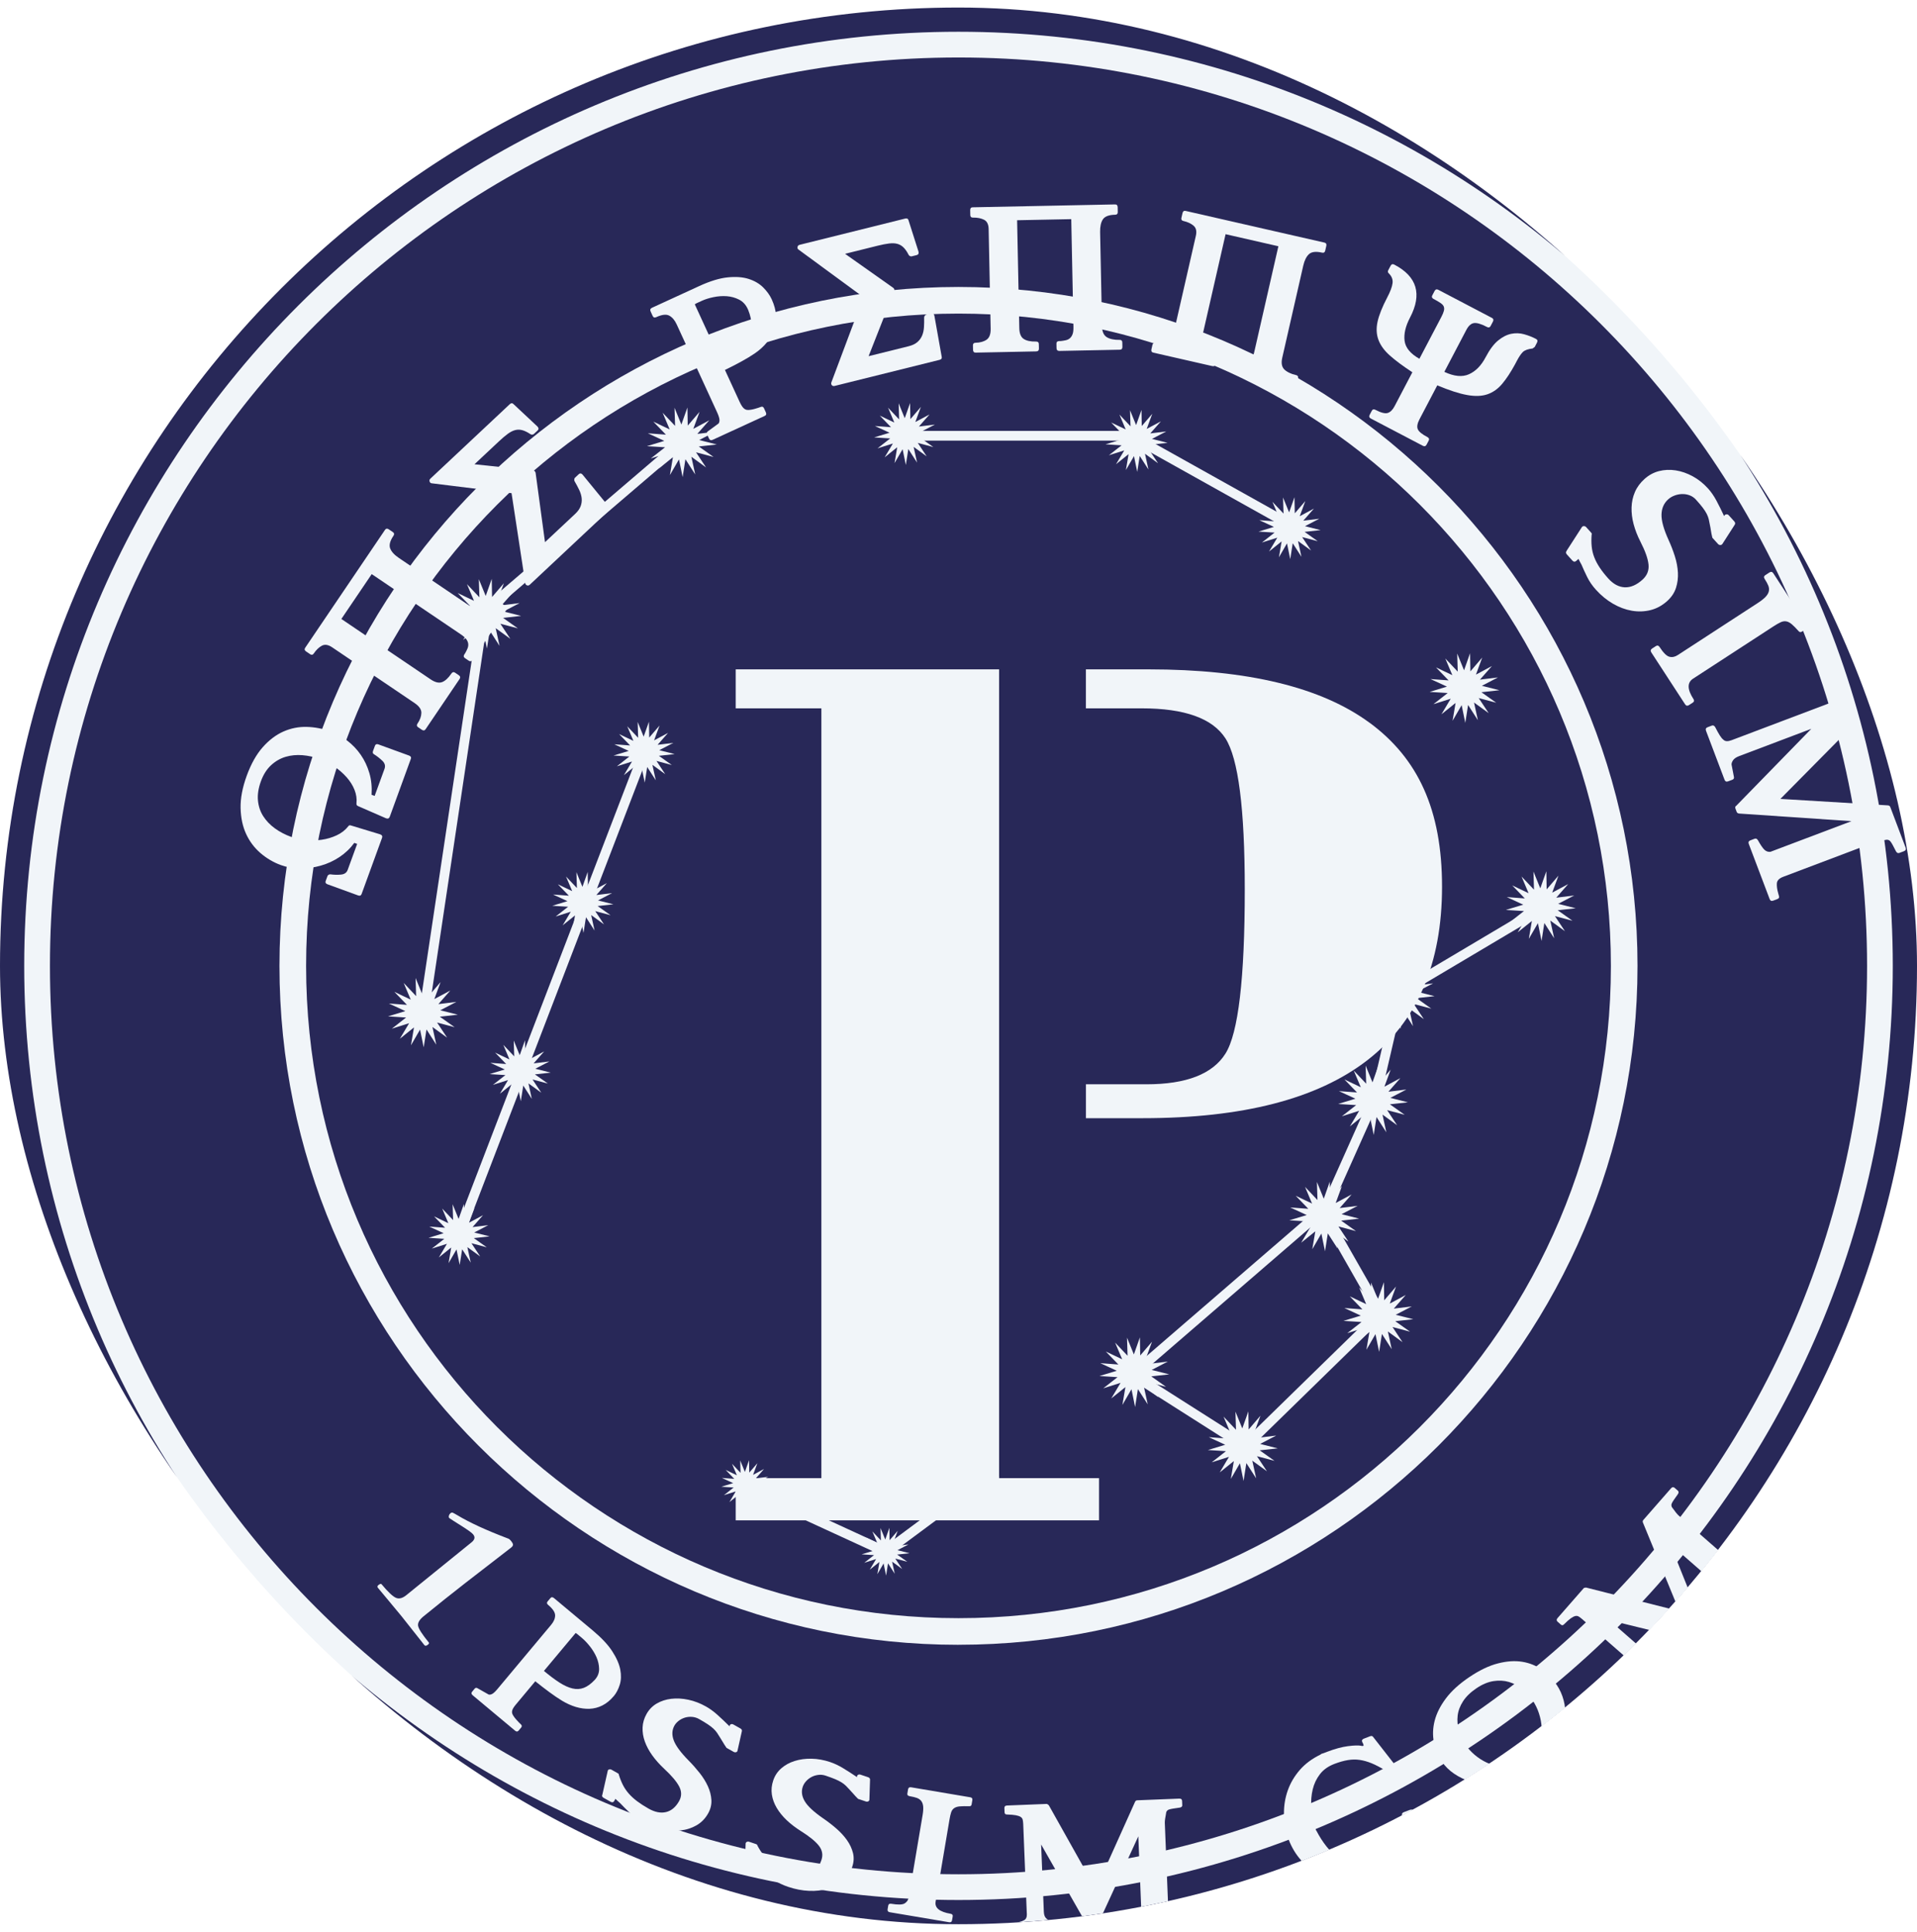 <svg width="127" height="128" viewBox="0 0 127 128" fill="none" xmlns="http://www.w3.org/2000/svg">
<g clip-path="url(#clip0_68_2290)">
<path d="M63.499 126.698C98.127 126.698 126.198 98.627 126.198 63.999C126.198 29.372 98.127 1.301 63.499 1.301C28.872 1.301 0.801 29.372 0.801 63.999C0.801 98.627 28.872 126.698 63.499 126.698Z" fill="#F1F5F9"/>
<path d="M63.5 107.221C87.37 107.221 106.721 87.87 106.721 64C106.721 40.13 87.37 20.779 63.5 20.779C39.63 20.779 20.279 40.13 20.279 64C20.279 87.87 39.63 107.221 63.5 107.221Z" fill="#282858"/>
<path d="M63.499 3.809C30.311 3.809 3.309 30.81 3.309 63.999C3.309 97.189 30.311 124.191 63.501 124.191C96.69 124.191 123.692 97.192 123.692 63.999C123.692 30.806 96.692 3.809 63.499 3.809ZM63.499 108.986C38.694 108.986 18.514 88.805 18.514 64.001C18.514 39.196 38.694 19.014 63.499 19.014C88.304 19.014 108.484 39.194 108.484 63.999C108.484 88.804 88.304 108.984 63.499 108.984V108.986Z" fill="#282858"/>
<path d="M63.5 127.5C28.486 127.5 0 99.014 0 64C0 28.986 28.486 0.5 63.5 0.5C98.514 0.5 127 28.986 127 64C127 99.014 98.514 127.5 63.5 127.5ZM63.5 2.104C29.37 2.104 1.604 29.87 1.604 64C1.604 98.13 29.371 125.896 63.5 125.896C97.629 125.896 125.396 98.129 125.396 64C125.396 29.871 97.63 2.104 63.5 2.104Z" fill="#282858"/>
<g filter="url(#filter0_d_68_2290)">
<path d="M20.216 43.288L18.823 47.113C18.78 47.231 18.697 47.266 18.57 47.219L16.729 46.416C16.641 46.385 16.604 46.321 16.616 46.227C16.648 45.93 16.604 45.633 16.486 45.336C16.369 45.04 16.194 44.762 15.963 44.501C15.732 44.241 15.463 44.005 15.154 43.793C14.844 43.582 14.515 43.412 14.165 43.284C13.804 43.154 13.428 43.072 13.038 43.04C12.648 43.009 12.276 43.044 11.925 43.147C11.573 43.251 11.253 43.434 10.965 43.698C10.676 43.963 10.449 44.318 10.286 44.766C10.119 45.224 10.054 45.645 10.089 46.033C10.124 46.42 10.24 46.769 10.436 47.077C10.632 47.385 10.89 47.655 11.207 47.886C11.526 48.118 11.885 48.306 12.283 48.451C12.575 48.556 12.899 48.628 13.255 48.663C13.611 48.7 13.963 48.692 14.312 48.643C14.66 48.593 14.991 48.495 15.302 48.35C15.614 48.206 15.873 48.005 16.076 47.748C16.111 47.684 16.172 47.667 16.259 47.699L18.18 48.282C18.306 48.328 18.349 48.405 18.312 48.512L16.957 52.235C16.918 52.342 16.84 52.375 16.724 52.332L14.694 51.593C14.578 51.551 14.539 51.476 14.578 51.369L14.696 51.048C14.706 51.018 14.729 50.992 14.766 50.965C14.803 50.941 14.843 50.93 14.885 50.934C15.126 50.967 15.361 50.973 15.589 50.951C15.818 50.93 15.965 50.826 16.033 50.642L16.661 48.919L16.472 48.85C16.205 49.217 15.88 49.527 15.495 49.785C15.111 50.042 14.696 50.232 14.253 50.357C13.811 50.483 13.361 50.545 12.904 50.544C12.447 50.544 12.014 50.468 11.605 50.32C11.11 50.139 10.658 49.872 10.251 49.521C9.845 49.169 9.528 48.746 9.301 48.25C9.074 47.754 8.954 47.184 8.939 46.539C8.926 45.896 9.061 45.183 9.344 44.405C9.631 43.617 9.985 42.986 10.406 42.511C10.826 42.036 11.283 41.69 11.776 41.472C12.268 41.254 12.783 41.152 13.318 41.165C13.853 41.178 14.379 41.279 14.894 41.467C15.293 41.611 15.665 41.816 16.01 42.08C16.354 42.344 16.652 42.656 16.901 43.016C17.15 43.376 17.34 43.779 17.47 44.223C17.6 44.666 17.649 45.148 17.615 45.665L17.82 45.739L18.474 43.944C18.544 43.749 18.498 43.573 18.335 43.414C18.172 43.256 17.988 43.111 17.782 42.98C17.698 42.939 17.675 42.864 17.714 42.757L17.837 42.422C17.876 42.315 17.954 42.282 18.07 42.325L20.099 43.064C20.217 43.107 20.255 43.181 20.217 43.288H20.216Z" fill="#F1F5F9"/>
<path d="M26.551 33.404L24.305 36.724C24.236 36.827 24.148 36.844 24.047 36.773L23.803 36.608C23.709 36.544 23.696 36.46 23.766 36.357L23.818 36.28C23.88 36.172 23.931 36.069 23.971 35.971C24.012 35.873 24.028 35.775 24.021 35.676C24.013 35.577 23.975 35.476 23.906 35.373C23.838 35.271 23.718 35.162 23.546 35.045L17.626 31.041L15.615 34.013L21.533 38.018C21.826 38.215 22.075 38.275 22.284 38.198C22.492 38.121 22.699 37.932 22.902 37.632C22.971 37.529 23.054 37.509 23.149 37.573L23.393 37.739C23.496 37.809 23.513 37.896 23.442 37.997L21.197 41.317C21.133 41.411 21.049 41.424 20.946 41.355L20.702 41.189C20.608 41.125 20.592 41.047 20.656 40.952C20.825 40.703 20.911 40.465 20.915 40.237C20.919 40.008 20.771 39.793 20.471 39.589L15.003 35.89C14.746 35.716 14.519 35.681 14.323 35.785C14.128 35.891 13.947 36.063 13.786 36.303C13.722 36.398 13.643 36.413 13.548 36.349L13.278 36.166C13.175 36.097 13.155 36.015 13.219 35.921L18.505 28.111C18.568 28.017 18.652 28.004 18.755 28.073L19.025 28.256C19.119 28.32 19.135 28.399 19.071 28.493C18.838 28.836 18.764 29.117 18.848 29.336C18.931 29.555 19.123 29.767 19.423 29.969L24.608 33.478C24.9 33.675 25.156 33.727 25.377 33.632C25.597 33.538 25.808 33.34 26.012 33.04C26.076 32.946 26.155 32.93 26.25 32.994L26.494 33.16C26.597 33.229 26.616 33.311 26.552 33.405L26.551 33.404Z" fill="#F1F5F9"/>
<path d="M31.591 24.445L33.346 26.589C33.424 26.672 33.418 26.756 33.326 26.84L28.103 31.739C28.043 31.797 27.98 31.812 27.915 31.788C27.849 31.764 27.81 31.715 27.799 31.642L26.89 25.678L21.613 25.025C21.54 25.023 21.49 24.985 21.463 24.91C21.436 24.836 21.453 24.771 21.514 24.715L26.771 19.783C26.862 19.698 26.946 19.697 27.025 19.781L28.604 21.26C28.696 21.358 28.7 21.447 28.617 21.524L28.367 21.758C28.345 21.779 28.311 21.793 28.267 21.798C28.223 21.803 28.182 21.796 28.147 21.772C27.954 21.642 27.775 21.553 27.612 21.507C27.449 21.461 27.29 21.459 27.134 21.498C26.979 21.537 26.816 21.619 26.642 21.746C26.47 21.872 26.277 22.036 26.066 22.233L24.434 23.763C25.092 23.829 25.738 23.896 26.373 23.968C27.009 24.04 27.655 24.108 28.313 24.173C28.408 24.184 28.464 24.237 28.484 24.332L29.106 28.924L31.1 27.055C31.282 26.885 31.404 26.713 31.468 26.539C31.532 26.366 31.554 26.188 31.535 26.008C31.515 25.828 31.46 25.645 31.37 25.459C31.282 25.272 31.177 25.079 31.06 24.877C31.045 24.846 31.041 24.809 31.047 24.76C31.052 24.713 31.066 24.678 31.088 24.657L31.338 24.424C31.421 24.345 31.505 24.352 31.59 24.443L31.591 24.445Z" fill="#F1F5F9"/>
<path d="M44.128 12.84C44.296 13.207 44.392 13.562 44.412 13.906C44.433 14.249 44.388 14.573 44.277 14.875C44.164 15.177 44 15.458 43.783 15.716C43.567 15.976 43.306 16.21 43.003 16.417C42.742 16.595 42.446 16.773 42.113 16.955C41.78 17.136 41.419 17.323 41.027 17.513L41.988 19.602C42.083 19.81 42.172 19.954 42.255 20.036C42.337 20.118 42.426 20.16 42.519 20.162C42.555 20.169 42.617 20.166 42.703 20.154C42.789 20.144 42.878 20.126 42.969 20.101C43.06 20.076 43.145 20.051 43.225 20.025C43.304 20 43.358 19.981 43.387 19.968C43.49 19.921 43.566 19.948 43.614 20.051L43.736 20.32C43.789 20.433 43.763 20.513 43.659 20.56L40.216 22.143C40.102 22.195 40.02 22.164 39.969 22.052L39.846 21.784C39.803 21.691 39.827 21.617 39.917 21.564L40.607 21.059C40.655 20.991 40.674 20.9 40.662 20.786C40.649 20.673 40.594 20.507 40.494 20.29L37.834 14.503C37.705 14.221 37.54 14.025 37.342 13.917C37.144 13.808 36.857 13.841 36.481 14.013C36.367 14.066 36.288 14.039 36.239 13.936L36.104 13.64C36.051 13.528 36.083 13.444 36.195 13.393L39.328 11.953C40.043 11.624 40.671 11.433 41.21 11.379C41.749 11.324 42.212 11.359 42.6 11.483C42.987 11.607 43.307 11.794 43.558 12.043C43.808 12.292 44 12.558 44.129 12.84H44.128ZM42.562 13.525L42.536 13.469C42.407 13.187 42.215 12.981 41.962 12.852C41.709 12.723 41.437 12.648 41.149 12.627C40.859 12.607 40.567 12.627 40.27 12.689C39.974 12.75 39.722 12.83 39.515 12.924L39.163 13.085C39.069 13.129 39.026 13.16 39.035 13.178L40.598 16.58C41.059 16.369 41.449 16.161 41.766 15.959C42.083 15.757 42.327 15.539 42.501 15.305C42.673 15.072 42.764 14.813 42.776 14.529C42.788 14.244 42.716 13.909 42.562 13.524V13.525Z" fill="#F1F5F9"/>
<path d="M54.9 13.904L55.386 16.633C55.414 16.744 55.367 16.813 55.247 16.844L48.296 18.572C48.215 18.591 48.153 18.576 48.108 18.522C48.063 18.469 48.054 18.407 48.078 18.337L50.196 12.688L45.91 9.543C45.847 9.505 45.822 9.448 45.834 9.369C45.847 9.291 45.893 9.243 45.974 9.222L52.969 7.482C53.091 7.452 53.164 7.493 53.191 7.604L53.848 9.665C53.88 9.796 53.841 9.876 53.73 9.903L53.399 9.985C53.369 9.993 53.332 9.988 53.292 9.972C53.25 9.956 53.22 9.929 53.199 9.891C53.093 9.682 52.981 9.519 52.861 9.399C52.741 9.279 52.603 9.2 52.449 9.158C52.295 9.116 52.111 9.108 51.898 9.134C51.685 9.16 51.439 9.209 51.157 9.278L48.985 9.818C49.527 10.195 50.058 10.571 50.578 10.943C51.097 11.316 51.628 11.691 52.169 12.068C52.248 12.123 52.271 12.197 52.241 12.29L50.544 16.601L53.197 15.942C53.438 15.882 53.629 15.792 53.769 15.672C53.91 15.552 54.016 15.409 54.087 15.242C54.157 15.075 54.199 14.888 54.212 14.682C54.225 14.476 54.229 14.256 54.224 14.023C54.226 13.99 54.24 13.955 54.269 13.916C54.297 13.877 54.325 13.853 54.355 13.845L54.687 13.763C54.798 13.736 54.868 13.783 54.898 13.903L54.9 13.904Z" fill="#F1F5F9"/>
<path d="M67.194 16.172L63.186 16.253C63.062 16.255 62.998 16.194 62.995 16.07L62.989 15.775C62.986 15.662 63.048 15.603 63.172 15.6H63.264C63.388 15.586 63.502 15.568 63.605 15.545C63.708 15.523 63.798 15.479 63.874 15.416C63.951 15.352 64.011 15.264 64.055 15.149C64.1 15.034 64.119 14.873 64.115 14.666L63.97 7.521L60.383 7.593L60.528 14.738C60.534 15.09 60.63 15.329 60.814 15.454C60.998 15.579 61.27 15.639 61.633 15.632C61.757 15.629 61.821 15.685 61.822 15.799L61.829 16.093C61.831 16.218 61.77 16.281 61.646 16.284L57.639 16.365C57.525 16.367 57.466 16.306 57.464 16.182L57.457 15.887C57.455 15.774 57.511 15.715 57.624 15.712C57.924 15.706 58.17 15.639 58.358 15.511C58.547 15.384 58.638 15.138 58.63 14.775L58.497 8.174C58.491 7.863 58.388 7.658 58.189 7.559C57.991 7.46 57.746 7.413 57.456 7.418C57.342 7.421 57.284 7.365 57.281 7.251L57.275 6.925C57.272 6.801 57.328 6.737 57.441 6.736L66.87 6.545C66.984 6.542 67.042 6.604 67.045 6.728L67.051 7.054C67.054 7.167 66.998 7.226 66.884 7.228C66.471 7.235 66.198 7.337 66.067 7.532C65.937 7.726 65.876 8.004 65.882 8.367L66.009 14.627C66.015 14.979 66.122 15.218 66.326 15.343C66.531 15.468 66.814 15.527 67.177 15.521C67.29 15.518 67.349 15.574 67.352 15.688L67.358 15.983C67.361 16.107 67.305 16.171 67.191 16.172H67.194Z" fill="#F1F5F9"/>
<path d="M78.724 18.491L74.817 17.599C74.696 17.572 74.649 17.498 74.676 17.376L74.742 17.088C74.766 16.977 74.841 16.935 74.961 16.963L75.052 16.983C75.176 17.002 75.29 17.012 75.395 17.015C75.501 17.017 75.599 16.998 75.688 16.953C75.778 16.91 75.857 16.839 75.928 16.738C75.998 16.638 76.057 16.486 76.103 16.284L77.692 9.317L74.194 8.518L72.604 15.485C72.526 15.829 72.561 16.084 72.708 16.25C72.856 16.417 73.106 16.54 73.46 16.621C73.582 16.648 73.628 16.717 73.604 16.828L73.538 17.117C73.511 17.238 73.437 17.285 73.315 17.258L69.407 16.366C69.296 16.341 69.254 16.267 69.282 16.147L69.347 15.86C69.372 15.749 69.441 15.706 69.552 15.731C69.844 15.797 70.099 15.792 70.312 15.714C70.526 15.635 70.674 15.419 70.755 15.065L72.224 8.628C72.293 8.325 72.244 8.102 72.074 7.956C71.906 7.811 71.68 7.706 71.397 7.642C71.286 7.618 71.243 7.549 71.268 7.438L71.341 7.119C71.368 6.998 71.437 6.95 71.548 6.976L80.742 9.074C80.853 9.099 80.894 9.173 80.867 9.293L80.794 9.612C80.769 9.723 80.7 9.766 80.589 9.741C80.185 9.648 79.896 9.681 79.723 9.837C79.549 9.994 79.421 10.25 79.34 10.602L77.948 16.706C77.87 17.049 77.914 17.306 78.082 17.477C78.251 17.648 78.512 17.774 78.864 17.854C78.975 17.879 79.018 17.948 78.993 18.059L78.928 18.347C78.9 18.468 78.831 18.517 78.72 18.491H78.724Z" fill="#F1F5F9"/>
<path d="M94.676 15.989L94.535 16.091C94.225 16.126 94.007 16.206 93.884 16.328C93.761 16.451 93.628 16.649 93.483 16.925L93.368 17.145C93.08 17.672 92.797 18.103 92.516 18.436C92.237 18.768 91.911 18.998 91.54 19.126C91.17 19.253 90.719 19.27 90.191 19.173C89.662 19.078 89.005 18.864 88.219 18.534L87.043 20.777C86.895 21.061 86.857 21.285 86.93 21.445C87.003 21.607 87.214 21.778 87.563 21.96C87.672 22.018 87.701 22.098 87.649 22.198L87.512 22.459C87.454 22.569 87.371 22.595 87.26 22.537L83.82 20.734C83.71 20.676 83.684 20.592 83.742 20.482L83.879 20.221C83.932 20.12 84.013 20.098 84.123 20.157C84.49 20.349 84.761 20.418 84.936 20.363C85.111 20.308 85.263 20.158 85.393 19.91L86.568 17.667C85.951 17.261 85.457 16.895 85.085 16.564C84.713 16.236 84.46 15.889 84.323 15.524C84.186 15.16 84.166 14.758 84.262 14.317C84.359 13.876 84.573 13.34 84.904 12.707C85.107 12.322 85.224 12.009 85.255 11.769C85.288 11.529 85.205 11.309 85.004 11.111C84.94 11.053 84.929 10.984 84.972 10.902L85.124 10.614C85.181 10.504 85.265 10.478 85.376 10.536C86.88 11.324 87.226 12.494 86.413 14.043C86.115 14.612 85.995 15.125 86.053 15.583C86.112 16.04 86.438 16.437 87.034 16.773L88.492 13.994C88.574 13.838 88.628 13.705 88.656 13.597C88.684 13.489 88.681 13.393 88.648 13.311C88.615 13.23 88.543 13.151 88.43 13.075C88.318 12.998 88.166 12.911 87.974 12.809C87.864 12.751 87.835 12.672 87.888 12.571L88.039 12.283C88.097 12.173 88.18 12.147 88.291 12.204L91.84 14.065C91.941 14.119 91.963 14.2 91.906 14.309L91.754 14.599C91.701 14.7 91.624 14.724 91.523 14.671C91.138 14.469 90.847 14.381 90.653 14.407C90.457 14.433 90.289 14.585 90.144 14.86L88.686 17.64C89.334 17.944 89.879 17.996 90.323 17.796C90.766 17.597 91.133 17.221 91.421 16.672C91.686 16.168 91.962 15.797 92.249 15.562C92.536 15.327 92.823 15.18 93.112 15.12C93.4 15.061 93.684 15.069 93.966 15.147C94.247 15.224 94.512 15.327 94.76 15.458C94.86 15.51 94.882 15.592 94.825 15.702L94.674 15.992L94.676 15.989Z" fill="#F1F5F9"/>
<path d="M96.783 29.503L97.786 27.947C97.819 27.89 97.866 27.861 97.928 27.861C97.991 27.861 98.043 27.883 98.085 27.93L98.407 28.288C98.456 28.341 98.469 28.386 98.445 28.421C98.423 28.706 98.424 28.97 98.449 29.213C98.473 29.456 98.529 29.692 98.617 29.92C98.705 30.149 98.825 30.378 98.979 30.609C99.132 30.84 99.323 31.083 99.553 31.338C99.886 31.706 100.249 31.899 100.64 31.916C101.032 31.931 101.423 31.763 101.815 31.409C102.121 31.131 102.254 30.795 102.213 30.401C102.171 30.006 101.992 29.504 101.679 28.895C101.479 28.503 101.328 28.116 101.226 27.733C101.124 27.351 101.079 26.979 101.09 26.62C101.101 26.261 101.175 25.922 101.312 25.604C101.449 25.284 101.661 24.995 101.945 24.74C102.23 24.483 102.549 24.308 102.907 24.216C103.263 24.125 103.632 24.108 104.015 24.168C104.397 24.228 104.773 24.359 105.144 24.561C105.514 24.763 105.854 25.033 106.159 25.371C106.36 25.594 106.543 25.858 106.707 26.163C106.871 26.469 107.042 26.813 107.221 27.196L107.233 27.185C107.25 27.128 107.293 27.093 107.359 27.082C107.426 27.07 107.483 27.091 107.532 27.146L107.896 27.549C107.965 27.626 107.973 27.703 107.917 27.782L107.117 29.028C107.084 29.084 107.037 29.114 106.974 29.114C106.912 29.114 106.86 29.092 106.818 29.046L106.443 28.631C106.4 28.46 106.368 28.301 106.347 28.154C106.325 28.006 106.302 27.879 106.278 27.776C106.254 27.643 106.231 27.519 106.203 27.404C106.176 27.29 106.13 27.169 106.068 27.046C106.004 26.922 105.916 26.785 105.803 26.636C105.689 26.487 105.539 26.309 105.351 26.102C105.232 25.971 105.091 25.876 104.926 25.816C104.76 25.756 104.593 25.73 104.423 25.737C104.254 25.743 104.089 25.776 103.929 25.838C103.768 25.9 103.63 25.983 103.515 26.088C103.231 26.345 103.083 26.68 103.074 27.094C103.063 27.508 103.22 28.071 103.544 28.784C103.702 29.13 103.84 29.486 103.957 29.855C104.074 30.224 104.141 30.585 104.161 30.938C104.179 31.291 104.137 31.63 104.032 31.955C103.927 32.28 103.733 32.571 103.448 32.827C103.118 33.125 102.75 33.325 102.346 33.426C101.941 33.526 101.528 33.54 101.106 33.467C100.685 33.394 100.268 33.24 99.86 33.003C99.45 32.765 99.076 32.459 98.735 32.083C98.484 31.806 98.287 31.518 98.141 31.216C97.995 30.916 97.872 30.65 97.774 30.416C97.734 30.341 97.697 30.273 97.663 30.213C97.63 30.153 97.6 30.093 97.573 30.033L97.435 30.158C97.343 30.241 97.255 30.236 97.171 30.145L96.807 29.742C96.731 29.657 96.724 29.58 96.787 29.509L96.783 29.503Z" fill="#F1F5F9"/>
<path d="M104.644 39.68L102.398 36.23C102.331 36.125 102.349 36.039 102.453 35.971L102.701 35.811C102.797 35.748 102.879 35.77 102.947 35.873C103.195 36.256 103.411 36.47 103.596 36.517C103.78 36.564 103.964 36.527 104.147 36.408L109.447 32.959C109.682 32.807 109.856 32.668 109.973 32.543C110.089 32.418 110.159 32.294 110.185 32.172C110.211 32.051 110.198 31.926 110.146 31.799C110.094 31.673 110.014 31.526 109.907 31.361C109.839 31.256 109.854 31.173 109.949 31.111L110.223 30.933C110.328 30.865 110.414 30.883 110.482 30.988L112.718 34.425C112.781 34.52 112.759 34.602 112.656 34.67L112.382 34.848C112.294 34.904 112.221 34.896 112.162 34.824C111.981 34.62 111.828 34.467 111.704 34.362C111.58 34.258 111.459 34.194 111.34 34.173C111.221 34.151 111.095 34.172 110.963 34.233C110.83 34.294 110.668 34.388 110.478 34.512L105.165 37.969C104.766 38.229 104.775 38.68 105.192 39.322C105.255 39.418 105.238 39.496 105.143 39.559L104.895 39.719C104.791 39.787 104.707 39.773 104.646 39.677L104.644 39.68Z" fill="#F1F5F9"/>
<path d="M107.717 42.046L114.081 39.638C114.198 39.594 114.297 39.548 114.379 39.501C114.461 39.454 114.515 39.385 114.543 39.298C114.571 39.21 114.577 39.094 114.562 38.951C114.546 38.807 114.502 38.61 114.43 38.361C114.389 38.254 114.422 38.181 114.529 38.14L114.834 38.024C114.95 37.98 115.03 38.016 115.074 38.132L116.031 40.66C116.041 40.689 116.04 40.72 116.024 40.754C116.009 40.787 115.996 40.817 115.984 40.844L110.951 45.936L118.072 46.365C118.15 46.369 118.202 46.405 118.229 46.472L119.245 49.161C119.29 49.277 119.253 49.356 119.137 49.401L118.831 49.516C118.744 49.548 118.671 49.516 118.611 49.417C118.525 49.249 118.454 49.112 118.398 49.007C118.342 48.901 118.291 48.82 118.248 48.764C118.205 48.708 118.158 48.674 118.109 48.658C118.059 48.644 118.002 48.638 117.936 48.641L117.971 48.645C117.584 48.703 117.322 48.758 117.186 48.81L111.141 51.096C110.87 51.199 110.729 51.344 110.716 51.531C110.704 51.718 110.731 51.931 110.801 52.171C110.808 52.191 110.815 52.216 110.82 52.247C110.825 52.278 110.835 52.308 110.846 52.337C110.891 52.453 110.859 52.532 110.752 52.572L110.476 52.676C110.36 52.721 110.28 52.684 110.236 52.568L108.856 48.921C108.812 48.804 108.848 48.725 108.965 48.681L109.241 48.576C109.329 48.544 109.402 48.576 109.462 48.675C109.634 48.986 109.778 49.195 109.89 49.303C110.002 49.41 110.134 49.457 110.284 49.444L115.66 47.411L108.212 46.906C108.129 46.893 108.077 46.858 108.055 46.799L107.973 46.581C107.94 46.493 107.956 46.432 108.02 46.397L112.998 41.292L108.218 43.1C108.024 43.174 107.892 43.262 107.82 43.367C107.748 43.471 107.713 43.568 107.713 43.656L107.868 44.462C107.896 44.562 107.861 44.631 107.764 44.668L107.489 44.772C107.372 44.816 107.293 44.78 107.249 44.664L106.023 41.424C105.979 41.307 106.015 41.228 106.131 41.184L106.408 41.079C106.496 41.047 106.569 41.079 106.629 41.178C106.753 41.42 106.856 41.604 106.938 41.734C107.02 41.865 107.1 41.959 107.178 42.017C107.288 42.131 107.468 42.14 107.72 42.045L107.717 42.046Z" fill="#F1F5F9"/>
</g>
<g filter="url(#filter1_d_68_2290)">
<path d="M19.911 98.703C20.285 98.398 20.985 97.83 22.016 96.997C23.046 96.164 23.788 95.563 24.242 95.194C24.454 95.021 24.49 94.849 24.351 94.678C24.287 94.6 24.173 94.506 24.01 94.394C23.846 94.281 23.627 94.139 23.352 93.968C23.078 93.797 22.881 93.669 22.761 93.586C22.73 93.547 22.722 93.494 22.742 93.428C22.76 93.361 22.794 93.308 22.844 93.267C22.906 93.216 22.969 93.211 23.032 93.25L23.286 93.391C24.086 93.878 25.212 94.396 26.666 94.947C26.715 94.957 26.786 95.017 26.875 95.127C26.944 95.213 26.98 95.286 26.984 95.347C26.988 95.409 26.949 95.473 26.868 95.539C26.756 95.631 26.441 95.873 25.926 96.269C25.409 96.664 24.712 97.203 23.835 97.886C22.957 98.568 22.031 99.308 21.054 100.104C20.787 100.322 20.668 100.528 20.698 100.724C20.728 100.92 20.964 101.289 21.408 101.833C21.439 101.872 21.421 101.919 21.353 101.975C21.248 102.062 21.169 102.073 21.118 102.011C21.005 101.871 20.758 101.559 20.381 101.078C20.004 100.596 19.746 100.269 19.606 100.098C19.391 99.833 19.094 99.476 18.717 99.026C18.34 98.576 18.114 98.305 18.037 98.211C17.986 98.148 17.996 98.089 18.063 98.033C18.169 97.947 18.241 97.927 18.279 97.974C18.703 98.483 19.019 98.781 19.227 98.871C19.435 98.961 19.663 98.904 19.913 98.701L19.911 98.703Z" fill="#F1F5F9"/>
<path d="M33.657 105.391C33.431 105.661 33.182 105.865 32.91 106.003C32.639 106.141 32.355 106.214 32.057 106.226C31.761 106.237 31.458 106.196 31.15 106.104C30.842 106.011 30.535 105.873 30.231 105.689C29.972 105.531 29.694 105.343 29.399 105.125C29.104 104.907 28.791 104.667 28.462 104.403L27.177 105.942C27.049 106.094 26.97 106.22 26.94 106.318C26.91 106.415 26.914 106.506 26.953 106.584C26.965 106.616 26.994 106.669 27.041 106.736C27.088 106.806 27.141 106.874 27.203 106.943C27.263 107.011 27.321 107.074 27.378 107.132C27.434 107.191 27.473 107.23 27.496 107.248C27.581 107.319 27.591 107.393 27.527 107.469L27.363 107.666C27.294 107.749 27.217 107.754 27.132 107.684L24.315 105.33C24.222 105.253 24.21 105.172 24.281 105.09L24.445 104.893C24.503 104.823 24.573 104.817 24.657 104.876L25.376 105.283C25.453 105.3 25.535 105.283 25.622 105.233C25.71 105.182 25.821 105.078 25.954 104.919L29.515 100.658C29.689 100.45 29.776 100.244 29.777 100.039C29.777 99.835 29.625 99.603 29.318 99.346C29.225 99.269 29.211 99.192 29.275 99.117L29.458 98.899C29.527 98.815 29.608 98.813 29.7 98.89L32.263 101.031C32.848 101.521 33.282 101.982 33.564 102.42C33.846 102.856 34.022 103.259 34.093 103.629C34.162 104 34.152 104.334 34.058 104.633C33.965 104.932 33.832 105.185 33.658 105.394L33.657 105.391ZM32.404 104.309L32.439 104.267C32.613 104.06 32.697 103.826 32.69 103.568C32.684 103.31 32.625 103.055 32.515 102.803C32.404 102.553 32.258 102.313 32.077 102.084C31.895 101.856 31.719 101.671 31.549 101.53L31.261 101.288C31.184 101.224 31.14 101.198 31.128 101.213L29.035 103.717C29.412 104.031 29.754 104.288 30.059 104.485C30.364 104.682 30.652 104.813 30.918 104.877C31.184 104.941 31.437 104.929 31.675 104.839C31.912 104.75 32.155 104.573 32.403 104.309H32.404Z" fill="#F1F5F9"/>
<path d="M32.901 111.938L33.259 110.352C33.268 110.295 33.299 110.258 33.354 110.243C33.409 110.227 33.462 110.233 33.514 110.263L33.92 110.492C33.982 110.526 34.008 110.562 33.999 110.597C34.076 110.848 34.167 111.076 34.271 111.28C34.376 111.484 34.505 111.673 34.659 111.848C34.813 112.023 34.998 112.192 35.212 112.353C35.426 112.514 35.677 112.676 35.965 112.839C36.384 113.076 36.77 113.153 37.121 113.07C37.472 112.988 37.761 112.747 37.988 112.346C38.165 112.032 38.168 111.709 37.997 111.379C37.826 111.05 37.497 110.66 37.013 110.211C36.704 109.923 36.439 109.627 36.218 109.321C35.999 109.016 35.832 108.708 35.72 108.396C35.608 108.084 35.558 107.774 35.571 107.464C35.584 107.155 35.672 106.855 35.836 106.564C36.001 106.273 36.224 106.043 36.508 105.877C36.793 105.712 37.112 105.606 37.47 105.564C37.827 105.522 38.205 105.542 38.601 105.626C38.998 105.709 39.388 105.859 39.773 106.076C40.026 106.218 40.278 106.402 40.526 106.624C40.774 106.847 41.043 107.101 41.331 107.387L41.338 107.375C41.334 107.321 41.359 107.282 41.413 107.255C41.468 107.229 41.527 107.233 41.588 107.268L42.048 107.527C42.135 107.576 42.168 107.64 42.146 107.721L41.862 108.992C41.853 109.05 41.821 109.086 41.766 109.102C41.711 109.118 41.657 109.111 41.605 109.081L41.133 108.815C41.038 108.678 40.954 108.549 40.885 108.427C40.816 108.306 40.752 108.203 40.696 108.119C40.63 108.01 40.567 107.909 40.504 107.817C40.441 107.724 40.36 107.633 40.263 107.541C40.165 107.45 40.039 107.353 39.889 107.253C39.738 107.152 39.545 107.036 39.309 106.903C39.16 106.82 39.002 106.773 38.836 106.761C38.669 106.75 38.513 106.769 38.365 106.814C38.218 106.861 38.083 106.93 37.963 107.023C37.842 107.116 37.748 107.22 37.681 107.339C37.517 107.63 37.501 107.955 37.633 108.314C37.765 108.673 38.094 109.12 38.622 109.655C38.879 109.914 39.122 110.189 39.35 110.477C39.579 110.767 39.761 111.061 39.898 111.361C40.034 111.661 40.112 111.964 40.129 112.269C40.146 112.575 40.075 112.873 39.91 113.164C39.72 113.502 39.463 113.765 39.139 113.95C38.815 114.135 38.455 114.249 38.058 114.289C37.662 114.33 37.242 114.298 36.799 114.194C36.357 114.09 35.921 113.917 35.493 113.676C35.178 113.498 34.906 113.299 34.675 113.074C34.444 112.851 34.245 112.652 34.08 112.475C34.018 112.421 33.963 112.371 33.913 112.327C33.862 112.282 33.816 112.239 33.772 112.193L33.692 112.334C33.639 112.428 33.56 112.447 33.455 112.388L32.995 112.13C32.899 112.075 32.866 112.011 32.897 111.935L32.901 111.938Z" fill="#F1F5F9"/>
<path d="M42.342 116.797L42.397 115.173C42.395 115.115 42.42 115.074 42.471 115.048C42.522 115.021 42.575 115.019 42.633 115.038L43.075 115.187C43.142 115.209 43.174 115.239 43.172 115.277C43.294 115.509 43.426 115.716 43.567 115.896C43.707 116.076 43.87 116.239 44.055 116.381C44.239 116.525 44.452 116.655 44.693 116.774C44.933 116.893 45.211 117.005 45.525 117.111C45.981 117.265 46.374 117.267 46.704 117.121C47.034 116.975 47.272 116.684 47.419 116.247C47.534 115.905 47.477 115.588 47.247 115.295C47.017 115.003 46.622 114.683 46.063 114.332C45.705 114.107 45.39 113.865 45.117 113.607C44.845 113.348 44.624 113.076 44.456 112.791C44.288 112.505 44.18 112.211 44.135 111.905C44.089 111.6 44.12 111.288 44.227 110.972C44.334 110.655 44.511 110.389 44.758 110.172C45.007 109.956 45.301 109.792 45.645 109.684C45.988 109.576 46.362 109.526 46.767 109.534C47.171 109.542 47.584 109.616 48.001 109.757C48.277 109.85 48.559 109.983 48.844 110.155C49.13 110.327 49.441 110.527 49.778 110.755L49.781 110.742C49.767 110.69 49.785 110.646 49.834 110.609C49.883 110.574 49.941 110.566 50.007 110.59L50.507 110.758C50.602 110.789 50.645 110.848 50.639 110.932L50.598 112.233C50.6 112.29 50.575 112.332 50.524 112.358C50.473 112.384 50.418 112.387 50.362 112.367L49.849 112.195C49.729 112.079 49.625 111.966 49.533 111.859C49.442 111.752 49.361 111.664 49.291 111.592C49.206 111.497 49.124 111.409 49.045 111.331C48.966 111.253 48.869 111.177 48.756 111.105C48.642 111.033 48.502 110.963 48.336 110.892C48.168 110.822 47.957 110.744 47.7 110.658C47.538 110.603 47.375 110.586 47.209 110.607C47.044 110.628 46.892 110.675 46.757 110.748C46.621 110.821 46.502 110.915 46.4 111.028C46.298 111.142 46.227 111.263 46.182 111.391C46.075 111.708 46.121 112.03 46.317 112.358C46.512 112.687 46.921 113.064 47.539 113.491C47.841 113.697 48.131 113.921 48.409 114.163C48.687 114.404 48.921 114.66 49.112 114.929C49.301 115.198 49.434 115.481 49.509 115.777C49.583 116.073 49.567 116.381 49.46 116.697C49.336 117.065 49.133 117.37 48.85 117.613C48.566 117.856 48.234 118.035 47.851 118.148C47.469 118.262 47.051 118.31 46.597 118.29C46.143 118.271 45.684 118.182 45.218 118.025C44.876 117.911 44.571 117.764 44.302 117.588C44.033 117.412 43.801 117.253 43.605 117.111C43.535 117.068 43.471 117.03 43.413 116.996C43.356 116.962 43.301 116.927 43.25 116.891L43.198 117.045C43.163 117.149 43.09 117.18 42.975 117.142L42.476 116.974C42.372 116.938 42.327 116.881 42.344 116.8L42.342 116.797Z" fill="#F1F5F9"/>
<path d="M55.885 120.371L51.953 119.707C51.835 119.688 51.785 119.624 51.802 119.517L51.845 119.263C51.862 119.166 51.929 119.126 52.047 119.146C52.483 119.219 52.777 119.213 52.928 119.124C53.081 119.035 53.172 118.897 53.204 118.71L54.121 113.275C54.161 113.035 54.175 112.84 54.159 112.69C54.143 112.542 54.1 112.422 54.028 112.331C53.957 112.241 53.859 112.175 53.735 112.13C53.609 112.086 53.453 112.048 53.265 112.017C53.146 111.997 53.095 111.939 53.112 111.839L53.159 111.559C53.178 111.452 53.245 111.409 53.364 111.428L57.282 112.09C57.39 112.108 57.436 112.171 57.417 112.278L57.37 112.559C57.355 112.647 57.303 112.689 57.212 112.682C56.949 112.675 56.74 112.679 56.585 112.693C56.429 112.707 56.306 112.746 56.214 112.809C56.121 112.872 56.056 112.963 56.014 113.084C55.974 113.206 55.936 113.365 55.904 113.561L54.984 119.009C54.914 119.419 55.246 119.685 55.978 119.809C56.086 119.827 56.133 119.886 56.116 119.984L56.073 120.237C56.055 120.344 55.991 120.388 55.883 120.37L55.885 120.371Z" fill="#F1F5F9"/>
<path d="M61.025 119.793L60.788 113.865C60.784 113.757 60.772 113.663 60.754 113.582C60.736 113.501 60.69 113.439 60.618 113.392C60.546 113.345 60.442 113.308 60.305 113.282C60.168 113.256 59.975 113.239 59.723 113.231C59.612 113.235 59.556 113.188 59.552 113.089L59.54 112.804C59.536 112.696 59.594 112.64 59.714 112.635L62.33 112.53C62.36 112.53 62.388 112.54 62.414 112.562C62.44 112.584 62.463 112.602 62.484 112.619L65.598 118.173L68.197 112.389C68.225 112.326 68.273 112.292 68.344 112.289L71.126 112.178C71.246 112.173 71.308 112.225 71.312 112.333L71.324 112.618C71.328 112.699 71.275 112.751 71.165 112.773C70.985 112.799 70.837 112.82 70.724 112.838C70.609 112.857 70.519 112.876 70.455 112.897C70.39 112.918 70.344 112.947 70.315 112.985C70.287 113.022 70.263 113.068 70.246 113.123L70.261 113.095C70.194 113.432 70.163 113.664 70.168 113.791L70.394 119.421C70.404 119.674 70.493 119.83 70.661 119.892C70.829 119.953 71.034 119.987 71.276 119.996C71.295 119.996 71.322 119.996 71.352 120C71.382 120.004 71.412 120.004 71.442 120.003C71.562 119.997 71.624 120.046 71.628 120.144L71.639 120.401C71.642 120.509 71.585 120.565 71.465 120.57L67.691 120.722C67.571 120.727 67.508 120.675 67.504 120.566L67.494 120.309C67.49 120.228 67.544 120.176 67.653 120.154C67.993 120.095 68.229 120.034 68.362 119.97C68.495 119.906 68.579 119.81 68.614 119.682L68.413 114.675L65.642 120.709C65.604 120.774 65.556 120.807 65.496 120.809L65.27 120.818C65.18 120.822 65.128 120.792 65.116 120.73L61.974 115.217L62.153 119.67C62.161 119.85 62.2 119.984 62.274 120.072C62.347 120.159 62.425 120.214 62.506 120.239L63.293 120.329C63.394 120.334 63.446 120.382 63.45 120.471L63.46 120.728C63.464 120.837 63.407 120.893 63.287 120.898L59.934 121.032C59.814 121.038 59.752 120.985 59.748 120.877L59.737 120.62C59.733 120.539 59.787 120.487 59.897 120.465C60.156 120.427 60.358 120.392 60.502 120.359C60.645 120.326 60.758 120.286 60.836 120.238C60.974 120.178 61.038 120.031 61.029 119.797L61.025 119.793Z" fill="#F1F5F9"/>
<path d="M77.013 118.536C77.069 118.783 77.025 119.006 76.881 119.206C76.737 119.406 76.528 119.537 76.254 119.6C75.99 119.66 75.749 119.633 75.532 119.515C75.314 119.398 75.178 119.216 75.121 118.97C75.064 118.723 75.108 118.499 75.251 118.294C75.395 118.09 75.599 117.957 75.864 117.897C76.138 117.834 76.383 117.864 76.601 117.986C76.819 118.107 76.956 118.291 77.013 118.538V118.536Z" fill="#F1F5F9"/>
<path d="M78.061 113.172C78.057 112.642 78.14 112.132 78.312 111.64C78.485 111.149 78.75 110.697 79.107 110.284C79.465 109.871 79.924 109.529 80.487 109.257C80.509 109.229 80.536 109.211 80.57 109.203C80.604 109.195 80.65 109.18 80.706 109.159L80.93 109.073C81.437 108.88 81.891 108.756 82.295 108.703C82.7 108.65 82.993 108.642 83.18 108.677L83.166 108.682C83.244 108.692 83.297 108.69 83.326 108.68C83.344 108.673 83.337 108.622 83.302 108.53L83.244 108.421C83.205 108.32 83.243 108.248 83.355 108.205L83.776 108.043C83.861 108.01 83.927 108.029 83.975 108.098L85.396 109.918C85.431 109.954 85.436 109.997 85.414 110.049C85.391 110.101 85.352 110.138 85.296 110.16L84.901 110.31C84.836 110.335 84.785 110.329 84.751 110.294C84.429 110.098 84.134 109.946 83.867 109.835C83.599 109.725 83.337 109.651 83.081 109.613C82.825 109.575 82.56 109.58 82.289 109.626C82.016 109.672 81.721 109.756 81.403 109.878C80.99 110.036 80.669 110.264 80.441 110.564C80.211 110.864 80.053 111.201 79.965 111.573C79.876 111.945 79.845 112.342 79.871 112.762C79.897 113.182 79.966 113.593 80.077 113.995L80.154 114.197C80.18 114.265 80.198 114.3 80.211 114.306C80.412 114.693 80.634 115.039 80.874 115.343C81.114 115.648 81.377 115.891 81.66 116.073C81.944 116.254 82.254 116.367 82.588 116.413C82.922 116.459 83.286 116.421 83.68 116.3C85.219 115.634 85.952 114.614 85.877 113.241C85.87 113.166 85.914 113.11 86.007 113.075L86.401 112.925C86.531 112.875 86.611 112.912 86.637 113.037C86.754 114.017 86.573 114.864 86.094 115.579C85.615 116.294 84.787 116.876 83.606 117.328C83.043 117.543 82.491 117.636 81.948 117.606C81.405 117.577 80.902 117.448 80.438 117.218C79.975 116.99 79.564 116.675 79.208 116.275C78.85 115.875 78.572 115.414 78.373 114.89L78.305 114.713C78.145 114.213 78.065 113.697 78.061 113.168V113.172Z" fill="#F1F5F9"/>
<path d="M98.962 108.655L95.692 110.858C95.593 110.925 95.509 110.91 95.444 110.812L94.567 109.296C94.521 109.228 94.532 109.162 94.596 109.096C94.793 108.887 94.936 108.64 95.024 108.359C95.111 108.077 95.148 107.779 95.132 107.469C95.116 107.158 95.058 106.846 94.956 106.534C94.854 106.221 94.713 105.93 94.531 105.661C94.344 105.385 94.117 105.137 93.849 104.92C93.582 104.703 93.29 104.547 92.971 104.45C92.653 104.355 92.309 104.335 91.943 104.391C91.576 104.449 91.2 104.605 90.818 104.864C90.426 105.127 90.13 105.415 89.928 105.725C89.726 106.036 89.606 106.355 89.568 106.686C89.53 107.016 89.56 107.347 89.656 107.679C89.753 108.011 89.906 108.33 90.112 108.638C90.263 108.862 90.459 109.076 90.699 109.28C90.939 109.483 91.201 109.652 91.486 109.788C91.77 109.923 92.069 110.012 92.384 110.056C92.698 110.101 93.005 110.076 93.305 109.983C93.368 109.952 93.423 109.969 93.468 110.037L94.532 111.427C94.597 111.524 94.584 111.604 94.493 111.665L91.31 113.809C91.219 113.871 91.143 113.856 91.082 113.768L90.03 112.207C89.97 112.117 89.984 112.041 90.077 111.98L90.351 111.795C90.376 111.778 90.409 111.77 90.451 111.768C90.493 111.768 90.528 111.779 90.557 111.804C90.715 111.949 90.883 112.069 91.063 112.165C91.243 112.262 91.412 112.257 91.57 112.15L93.043 111.158L92.945 111.012C92.535 111.158 92.114 111.232 91.68 111.235C91.247 111.239 90.832 111.179 90.434 111.055C90.036 110.931 89.671 110.756 89.337 110.529C89.003 110.302 88.73 110.032 88.517 109.717C88.26 109.335 88.085 108.911 87.995 108.443C87.905 107.976 87.922 107.5 88.047 107.012C88.173 106.525 88.419 106.034 88.789 105.54C89.158 105.047 89.675 104.575 90.34 104.127C91.014 103.672 91.645 103.37 92.233 103.22C92.82 103.068 93.359 103.032 93.847 103.111C94.336 103.19 94.772 103.367 95.157 103.641C95.542 103.915 95.867 104.252 96.134 104.647C96.342 104.954 96.493 105.293 96.591 105.663C96.689 106.032 96.723 106.415 96.693 106.811C96.663 107.206 96.565 107.604 96.399 108.005C96.234 108.406 95.987 108.792 95.658 109.166L95.764 109.323L97.298 108.289C97.464 108.177 97.535 108.022 97.508 107.821C97.482 107.621 97.433 107.42 97.358 107.221C97.32 107.148 97.348 107.08 97.441 107.018L97.728 106.825C97.819 106.764 97.895 106.778 97.956 106.867L99.008 108.428C99.068 108.518 99.054 108.593 98.961 108.655H98.962Z" fill="#F1F5F9"/>
<path d="M102.284 104.189L97.818 100.285C97.736 100.213 97.66 100.157 97.59 100.114C97.519 100.072 97.441 100.06 97.358 100.081C97.274 100.102 97.176 100.151 97.062 100.232C96.95 100.313 96.804 100.442 96.625 100.62C96.552 100.703 96.479 100.713 96.405 100.646L96.191 100.458C96.109 100.386 96.109 100.305 96.187 100.215L97.911 98.244C97.93 98.221 97.958 98.208 97.99 98.204C98.024 98.201 98.054 98.197 98.08 98.194L104.254 99.755L101.844 93.889C101.817 93.825 101.826 93.766 101.871 93.713L103.704 91.617C103.783 91.527 103.863 91.516 103.945 91.588L104.159 91.776C104.22 91.83 104.222 91.904 104.162 91.999C104.056 92.147 103.971 92.269 103.905 92.365C103.839 92.46 103.791 92.538 103.762 92.6C103.732 92.661 103.722 92.714 103.73 92.76C103.737 92.807 103.754 92.855 103.782 92.906L103.771 92.877C103.97 93.158 104.117 93.34 104.212 93.423L108.454 97.132C108.644 97.299 108.819 97.342 108.98 97.261C109.14 97.181 109.306 97.056 109.478 96.886C109.491 96.871 109.509 96.854 109.533 96.834C109.556 96.815 109.577 96.794 109.597 96.77C109.676 96.68 109.753 96.667 109.828 96.732L110.021 96.902C110.103 96.974 110.103 97.055 110.025 97.145L107.539 99.988C107.459 100.08 107.38 100.089 107.297 100.017L107.104 99.847C107.043 99.794 107.042 99.719 107.102 99.624C107.292 99.338 107.41 99.124 107.455 98.984C107.5 98.843 107.488 98.716 107.42 98.603L103.647 95.303L106.122 101.466C106.143 101.537 106.133 101.596 106.094 101.642L105.945 101.811C105.887 101.879 105.829 101.896 105.775 101.862L99.611 100.351L102.965 103.283C103.101 103.402 103.226 103.465 103.341 103.471C103.456 103.478 103.548 103.46 103.621 103.417L104.228 102.908C104.301 102.838 104.372 102.833 104.44 102.892L104.633 103.062C104.715 103.133 104.715 103.214 104.637 103.304L102.427 105.831C102.348 105.921 102.268 105.931 102.186 105.859L101.993 105.69C101.931 105.636 101.93 105.562 101.99 105.467C102.141 105.253 102.255 105.082 102.331 104.954C102.406 104.827 102.453 104.718 102.472 104.628C102.524 104.487 102.461 104.338 102.284 104.184V104.189Z" fill="#F1F5F9"/>
</g>
<g filter="url(#filter2_d_68_2290)">
<path d="M83.733 40.891C80.532 38.533 75.652 37.352 69.089 37.352H64.94V39.935H68.632C71.482 39.935 73.333 40.6 74.186 41.927C75.038 43.254 75.465 46.586 75.465 51.925C75.465 57.829 75.038 61.457 74.186 62.813C73.334 64.168 71.588 64.846 68.949 64.846H64.942V67.092H68.704C75.314 67.092 80.271 65.814 83.577 63.258C86.881 60.701 88.534 56.867 88.534 51.756C88.534 46.644 86.934 43.247 83.735 40.889L83.733 40.891Z" fill="#F1F5F9"/>
<path d="M59.189 37.352H41.74V39.937H47.416V90.943H41.74V93.74H65.811V90.943H59.189V37.352Z" fill="#F1F5F9"/>
</g>
<path d="M98.625 47.255L97.654 46.55L97.909 47.723L97.26 46.713L97.074 47.899L96.833 46.723L96.231 47.762L96.431 46.578L95.495 47.33L96.109 46.298L94.964 46.66L95.91 45.921L94.711 45.846L95.861 45.496L94.77 44.994L95.968 45.083L95.132 44.22L96.217 44.737L95.75 43.63L96.574 44.503L96.538 43.303L96.992 44.415L97.391 43.283L97.413 44.484L98.195 43.572L97.781 44.699L98.84 44.133L98.046 45.033L99.238 44.887L98.173 45.442L99.337 45.735L98.144 45.867L99.123 46.563L97.963 46.255L98.625 47.255Z" fill="#F1F5F9"/>
<path d="M85.713 35.277L74.832 29.195H59.513V28.553H75L86.026 34.717L85.713 35.277Z" fill="#F1F5F9"/>
<path d="M86.857 36.478L85.993 35.85L86.22 36.893L85.642 35.995L85.478 37.051L85.262 36.004L84.728 36.928L84.906 35.875L84.073 36.544L84.619 35.627L83.601 35.949L84.441 35.29L83.375 35.224L84.397 34.913L83.427 34.467L84.492 34.547L83.75 33.779L84.714 34.237L84.299 33.253L85.033 34.03L85 32.962L85.403 33.951L85.759 32.945L85.779 34.013L86.475 33.202L86.107 34.205L87.047 33.7L86.341 34.502L87.402 34.372L86.455 34.865L87.49 35.126L86.429 35.243L87.299 35.861L86.267 35.588L86.857 36.478Z" fill="#F1F5F9"/>
<path d="M76.719 30.695L75.856 30.067L76.083 31.11L75.505 30.212L75.341 31.268L75.126 30.221L74.591 31.145L74.768 30.092L73.935 30.761L74.482 29.844L73.464 30.166L74.305 29.507L73.239 29.441L74.26 29.13L73.291 28.684L74.356 28.763L73.613 27.996L74.577 28.454L74.162 27.47L74.896 28.247L74.863 27.179L75.266 28.168L75.623 27.162L75.641 28.23L76.337 27.419L75.969 28.421L76.911 27.918L76.205 28.719L77.264 28.588L76.318 29.082L77.353 29.343L76.292 29.46L77.163 30.077L76.13 29.805L76.719 30.695Z" fill="#F1F5F9"/>
<path d="M61.391 30.238L60.527 29.61L60.755 30.653L60.176 29.755L60.011 30.811L59.797 29.764L59.262 30.688L59.44 29.636L58.607 30.304L59.153 29.387L58.135 29.709L58.975 29.05L57.91 28.984L58.932 28.673L57.963 28.227L59.028 28.306L58.284 27.539L59.248 27.997L58.833 27.014L59.566 27.79L59.535 26.722L59.938 27.711L60.293 26.705L60.313 27.773L61.008 26.962L60.64 27.964L61.581 27.461L60.877 28.262L61.936 28.131L60.989 28.625L62.024 28.886L60.963 29.003L61.833 29.622L60.802 29.348L61.391 30.238Z" fill="#F1F5F9"/>
<path d="M49.063 98.049L48.795 98.631L59.107 103.376L59.375 102.794L49.063 98.049Z" fill="#F1F5F9"/>
<path d="M64.52 98.075L58.478 102.559L58.86 103.073L64.902 98.59L64.52 98.075Z" fill="#F1F5F9"/>
<path d="M65.809 99.48L65.142 98.995L65.319 99.8L64.872 99.107L64.746 99.921L64.58 99.115L64.168 99.827L64.305 99.015L63.661 99.531L64.083 98.822L63.299 99.072L63.946 98.564L63.125 98.512L63.912 98.273L63.164 97.928L63.986 97.99L63.413 97.397L64.157 97.752L63.836 96.993L64.401 97.592L64.378 96.768L64.688 97.53L64.962 96.754L64.978 97.577L65.514 96.954L65.23 97.726L65.956 97.337L65.413 97.956L66.23 97.855L65.499 98.235L66.297 98.437L65.479 98.527L66.15 99.004L65.354 98.792L65.809 99.48Z" fill="#F1F5F9"/>
<path d="M59.766 103.96L59.101 103.475L59.276 104.28L58.831 103.587L58.703 104.402L58.537 103.595L58.125 104.308L58.262 103.496L57.62 104.011L58.041 103.303L57.256 103.552L57.904 103.044L57.082 102.992L57.87 102.753L57.123 102.409L57.943 102.47L57.37 101.878L58.114 102.233L57.794 101.473L58.36 102.072L58.335 101.249L58.647 102.011L58.921 101.234L58.935 102.058L59.471 101.434L59.188 102.207L59.914 101.818L59.37 102.436L60.188 102.336L59.457 102.716L60.256 102.918L59.436 103.008L60.108 103.484L59.312 103.273L59.766 103.96Z" fill="#F1F5F9"/>
<path d="M50.469 99.48L49.803 98.995L49.979 99.8L49.532 99.107L49.406 99.921L49.24 99.115L48.828 99.827L48.965 99.015L48.323 99.531L48.743 98.822L47.959 99.072L48.606 98.564L47.785 98.512L48.572 98.273L47.824 97.928L48.646 97.99L48.074 97.397L48.817 97.752L48.496 96.993L49.061 97.592L49.038 96.768L49.349 97.53L49.623 96.754L49.638 97.577L50.175 96.954L49.89 97.726L50.616 97.337L50.073 97.956L50.89 97.855L50.159 98.235L50.958 98.437L50.139 98.527L50.81 99.004L50.014 98.792L50.469 99.48Z" fill="#F1F5F9"/>
<path d="M28.336 67.56L27.701 67.465L31.759 40.365L44.965 29.064L45.383 29.551L32.358 40.697L28.336 67.56Z" fill="#F1F5F9"/>
<path d="M29.62 68.755L28.649 68.05L28.904 69.223L28.255 68.213L28.069 69.399L27.828 68.223L27.226 69.262L27.426 68.078L26.49 68.83L27.104 67.798L25.959 68.162L26.904 67.421L25.706 67.346L26.854 66.996L25.765 66.494L26.961 66.583L26.126 65.72L27.211 66.237L26.744 65.13L27.568 66.003L27.533 64.803L27.986 65.915L28.387 64.783L28.407 65.984L29.189 65.073L28.775 66.199L29.834 65.633L29.042 66.534L30.233 66.387L29.168 66.942L30.332 67.235L29.138 67.367L30.118 68.063L28.957 67.755L29.62 68.755Z" fill="#F1F5F9"/>
<path d="M33.81 42.33L32.839 41.624L33.095 42.797L32.445 41.787L32.26 42.973L32.018 41.797L31.417 42.836L31.616 41.653L30.681 42.404L31.294 41.373L30.15 41.736L31.096 40.995L29.896 40.92L31.046 40.571L29.955 40.068L31.153 40.158L30.318 39.294L31.402 39.811L30.935 38.705L31.76 39.578L31.723 38.377L32.178 39.489L32.577 38.357L32.599 39.558L33.381 38.647L32.967 39.773L34.025 39.207L33.232 40.109L34.423 39.961L33.359 40.516L34.523 40.809L33.33 40.943L34.309 41.637L33.148 41.329L33.81 42.33Z" fill="#F1F5F9"/>
<path d="M46.774 30.972L45.803 30.266L46.059 31.439L45.409 30.43L45.224 31.616L44.982 30.44L44.381 31.479L44.58 30.295L43.645 31.047L44.258 30.016L43.114 30.379L44.06 29.637L42.86 29.563L44.01 29.213L42.919 28.711L44.117 28.801L43.282 27.937L44.366 28.454L43.899 27.347L44.724 28.22L44.687 27.02L45.141 28.131L45.541 27L45.563 28.201L46.345 27.29L45.931 28.416L46.989 27.849L46.196 28.751L47.387 28.604L46.322 29.158L47.486 29.452L46.294 29.584L47.273 30.279L46.112 29.971L46.774 30.972Z" fill="#F1F5F9"/>
<path d="M42.374 49.725L30.108 81.678L30.708 81.908L42.973 49.956L42.374 49.725Z" fill="#F1F5F9"/>
<path d="M31.812 83.254L30.962 82.635L31.187 83.662L30.618 82.779L30.455 83.816L30.243 82.788L29.718 83.698L29.892 82.661L29.073 83.319L29.61 82.416L28.608 82.733L29.436 82.086L28.388 82.019L29.392 81.714L28.439 81.274L29.486 81.352L28.756 80.598L29.704 81.05L29.296 80.081L30.018 80.845L29.986 79.796L30.383 80.768L30.733 79.777L30.751 80.828L31.436 80.031L31.073 81.017L32 80.521L31.306 81.309L32.348 81.181L31.416 81.667L32.436 81.924L31.39 82.039L32.248 82.647L31.233 82.377L31.812 83.254Z" fill="#F1F5F9"/>
<path d="M44.071 51.297L43.221 50.678L43.446 51.704L42.877 50.822L42.714 51.859L42.502 50.83L41.977 51.739L42.151 50.703L41.332 51.362L41.87 50.459L40.869 50.776L41.695 50.127L40.647 50.062L41.652 49.757L40.698 49.317L41.745 49.395L41.015 48.64L41.963 49.091L41.555 48.124L42.277 48.888L42.245 47.837L42.642 48.811L42.992 47.82L43.01 48.871L43.695 48.074L43.332 49.059L44.259 48.563L43.565 49.352L44.607 49.224L43.676 49.709L44.695 49.966L43.65 50.082L44.507 50.69L43.492 50.42L44.071 51.297Z" fill="#F1F5F9"/>
<path d="M40.014 61.25L39.165 60.633L39.389 61.658L38.82 60.775L38.657 61.814L38.446 60.784L37.92 61.694L38.094 60.657L37.275 61.315L37.813 60.412L36.812 60.73L37.638 60.082L36.59 60.017L37.595 59.711L36.641 59.272L37.689 59.35L36.958 58.594L37.907 59.046L37.498 58.078L38.22 58.842L38.188 57.792L38.585 58.764L38.935 57.773L38.953 58.824L39.638 58.027L39.276 59.013L40.202 58.517L39.508 59.306L40.55 59.178L39.619 59.663L40.638 59.92L39.593 60.036L40.45 60.643L39.435 60.374L40.014 61.25Z" fill="#F1F5F9"/>
<path d="M35.86 72.404L35.01 71.786L35.233 72.813L34.666 71.929L34.503 72.967L34.291 71.938L33.765 72.847L33.94 71.812L33.121 72.469L33.658 71.566L32.656 71.883L33.483 71.236L32.435 71.17L33.44 70.864L32.486 70.424L33.534 70.503L32.804 69.749L33.752 70.2L33.344 69.232L34.066 69.995L34.034 68.945L34.431 69.918L34.781 68.928L34.799 69.978L35.484 69.181L35.121 70.168L36.048 69.67L35.353 70.46L36.396 70.332L35.464 70.816L36.484 71.073L35.438 71.189L36.296 71.797L35.28 71.527L35.86 72.404Z" fill="#F1F5F9"/>
<path d="M82.486 96.149C82.428 96.149 82.368 96.132 82.314 96.1L74.978 91.432L75.322 90.89L82.445 95.421L91.081 86.987L87.409 80.546C87.358 80.457 87.353 80.35 87.394 80.256L90.833 72.564L92.429 65.698C92.448 65.613 92.502 65.54 92.578 65.494L101.98 59.91L102.308 60.461L93.024 65.976L91.453 72.739C91.448 72.759 91.441 72.778 91.433 72.798L88.049 80.368L91.765 86.883C91.837 87.009 91.814 87.168 91.71 87.272L82.715 96.057C82.653 96.117 82.573 96.148 82.49 96.148L82.486 96.149Z" fill="#F1F5F9"/>
<path d="M87.521 79.87L75.408 90.332L75.828 90.818L87.94 80.355L87.521 79.87Z" fill="#F1F5F9"/>
<path d="M103.677 61.703L102.706 60.997L102.962 62.17L102.312 61.16L102.127 62.346L101.886 61.17L101.284 62.209L101.484 61.026L100.548 61.777L101.161 60.746L100.017 61.109L100.962 60.368L99.764 60.293L100.912 59.944L99.822 59.441L101.019 59.531L100.184 58.667L101.268 59.184L100.801 58.078L101.626 58.951L101.591 57.75L102.043 58.862L102.444 57.73L102.465 58.931L103.247 58.02L102.833 59.146L103.891 58.58L103.099 59.482L104.291 59.334L103.226 59.889L104.39 60.182L103.196 60.314L104.176 61.01L103.014 60.702L103.677 61.703Z" fill="#F1F5F9"/>
<path d="M94.327 67.527L93.356 66.821L93.612 67.994L92.962 66.984L92.776 68.17L92.535 66.995L91.933 68.033L92.133 66.85L91.197 67.601L91.811 66.569L90.666 66.932L91.611 66.192L90.413 66.118L91.561 65.768L90.472 65.266L91.668 65.354L90.833 64.492L91.918 65.008L91.451 63.902L92.275 64.775L92.24 63.574L92.693 64.686L93.094 63.555L93.114 64.755L93.897 63.843L93.482 64.971L94.541 64.404L93.749 65.305L94.94 65.159L93.875 65.713L95.039 66.007L93.845 66.138L94.825 66.834L93.664 66.526L94.327 67.527Z" fill="#F1F5F9"/>
<path d="M92.559 74.56L91.59 73.854L91.844 75.027L91.194 74.017L91.009 75.204L90.767 74.028L90.166 75.067L90.365 73.883L89.43 74.635L90.044 73.602L88.899 73.966L89.845 73.225L88.645 73.151L89.795 72.801L88.704 72.299L89.902 72.387L89.067 71.525L90.151 72.042L89.684 70.935L90.509 71.808L90.472 70.608L90.927 71.719L91.326 70.588L91.348 71.788L92.13 70.876L91.716 72.004L92.774 71.437L91.981 72.339L93.172 72.192L92.108 72.746L93.272 73.04L92.079 73.172L93.058 73.867L91.897 73.559L92.559 74.56Z" fill="#F1F5F9"/>
<path d="M89.332 82.267L88.361 81.561L88.617 82.734L87.967 81.726L87.781 82.912L87.54 81.735L86.938 82.775L87.138 81.59L86.202 82.343L86.816 81.311L85.671 81.674L86.617 80.932L85.418 80.858L86.568 80.51L85.477 80.006L86.675 80.096L85.84 79.233L86.924 79.749L86.457 78.642L87.281 79.515L87.245 78.316L87.699 79.428L88.098 78.295L88.121 79.496L88.902 78.585L88.489 79.712L89.547 79.144L88.754 80.046L89.945 79.9L88.88 80.453L90.044 80.748L88.851 80.88L89.83 81.574L88.67 81.266L89.332 82.267Z" fill="#F1F5F9"/>
<path d="M76.751 92.587L75.781 91.88L76.036 93.053L75.385 92.044L75.2 93.23L74.959 92.053L74.358 93.093L74.558 91.91L73.621 92.661L74.236 91.629L73.091 91.992L74.036 91.252L72.838 91.176L73.986 90.828L72.895 90.324L74.093 90.414L73.258 89.552L74.343 90.067L73.875 88.962L74.7 89.833L74.664 88.634L75.118 89.746L75.518 88.613L75.539 89.814L76.321 88.903L75.907 90.031L76.966 89.463L76.172 90.365L77.365 90.218L76.299 90.773L77.463 91.067L76.27 91.198L77.249 91.893L76.089 91.585L76.751 92.587Z" fill="#F1F5F9"/>
<path d="M92.916 88.933L91.946 88.225L92.201 89.398L91.552 88.39L91.366 89.576L91.124 88.4L90.523 89.439L90.723 88.255L89.786 89.007L90.401 87.975L89.256 88.338L90.201 87.598L89.003 87.522L90.151 87.174L89.062 86.671L90.258 86.76L89.423 85.897L90.508 86.413L90.04 85.307L90.865 86.18L90.829 84.98L91.283 86.092L91.683 84.959L91.704 86.16L92.486 85.249L92.072 86.376L93.131 85.808L92.337 86.71L93.53 86.564L92.464 87.119L93.628 87.412L92.435 87.544L93.414 88.238L92.254 87.93L92.916 88.933Z" fill="#F1F5F9"/>
<path d="M83.935 97.49L82.964 96.784L83.22 97.957L82.57 96.947L82.385 98.133L82.143 96.957L81.542 97.996L81.741 96.813L80.806 97.564L81.419 96.532L80.275 96.895L81.219 96.155L80.022 96.081L81.17 95.731L80.08 95.228L81.277 95.317L80.442 94.454L81.526 94.971L81.059 93.865L81.884 94.738L81.848 93.537L82.301 94.649L82.702 93.518L82.723 94.718L83.504 93.806L83.091 94.933L84.149 94.367L83.357 95.268L84.548 95.121L83.484 95.676L84.648 95.97L83.454 96.101L84.434 96.797L83.272 96.489L83.935 97.49Z" fill="#F1F5F9"/>
</g>
<defs>
<filter id="filter0_d_68_2290" x="5.938" y="3.545" width="130.325" height="66.15" filterUnits="userSpaceOnUse" color-interpolation-filters="sRGB">
<feFlood flood-opacity="0" result="BackgroundImageFix"/>
<feColorMatrix in="SourceAlpha" type="matrix" values="0 0 0 0 0 0 0 0 0 0 0 0 0 0 0 0 0 0 127 0" result="hardAlpha"/>
<feOffset dx="7" dy="7"/>
<feGaussianBlur stdDeviation="5"/>
<feColorMatrix type="matrix" values="0 0 0 0 0 0 0 0 0 0 0 0 0 0 0 0 0 0 0.75 0"/>
<feBlend mode="normal" in2="BackgroundImageFix" result="effect1_dropShadow_68_2290"/>
<feBlend mode="normal" in="SourceGraphic" in2="effect1_dropShadow_68_2290" result="shape"/>
</filter>
<filter id="filter1_d_68_2290" x="15.005" y="88.541" width="112.078" height="49.492" filterUnits="userSpaceOnUse" color-interpolation-filters="sRGB">
<feFlood flood-opacity="0" result="BackgroundImageFix"/>
<feColorMatrix in="SourceAlpha" type="matrix" values="0 0 0 0 0 0 0 0 0 0 0 0 0 0 0 0 0 0 127 0" result="hardAlpha"/>
<feOffset dx="7" dy="7"/>
<feGaussianBlur stdDeviation="5"/>
<feColorMatrix type="matrix" values="0 0 0 0 0 0 0 0 0 0 0 0 0 0 0 0 0 0 0.75 0"/>
<feBlend mode="normal" in2="BackgroundImageFix" result="effect1_dropShadow_68_2290"/>
<feBlend mode="normal" in="SourceGraphic" in2="effect1_dropShadow_68_2290" result="shape"/>
</filter>
<filter id="filter2_d_68_2290" x="38.74" y="34.352" width="66.794" height="76.389" filterUnits="userSpaceOnUse" color-interpolation-filters="sRGB">
<feFlood flood-opacity="0" result="BackgroundImageFix"/>
<feColorMatrix in="SourceAlpha" type="matrix" values="0 0 0 0 0 0 0 0 0 0 0 0 0 0 0 0 0 0 127 0" result="hardAlpha"/>
<feOffset dx="7" dy="7"/>
<feGaussianBlur stdDeviation="5"/>
<feColorMatrix type="matrix" values="0 0 0 0 0 0 0 0 0 0 0 0 0 0 0 0 0 0 0.5 0"/>
<feBlend mode="normal" in2="BackgroundImageFix" result="effect1_dropShadow_68_2290"/>
<feBlend mode="normal" in="SourceGraphic" in2="effect1_dropShadow_68_2290" result="shape"/>
</filter>
<clipPath id="clip0_68_2290">
<rect y="0.5" width="127" height="127" rx="63.5" fill="white"/>
</clipPath>
</defs>
</svg>
